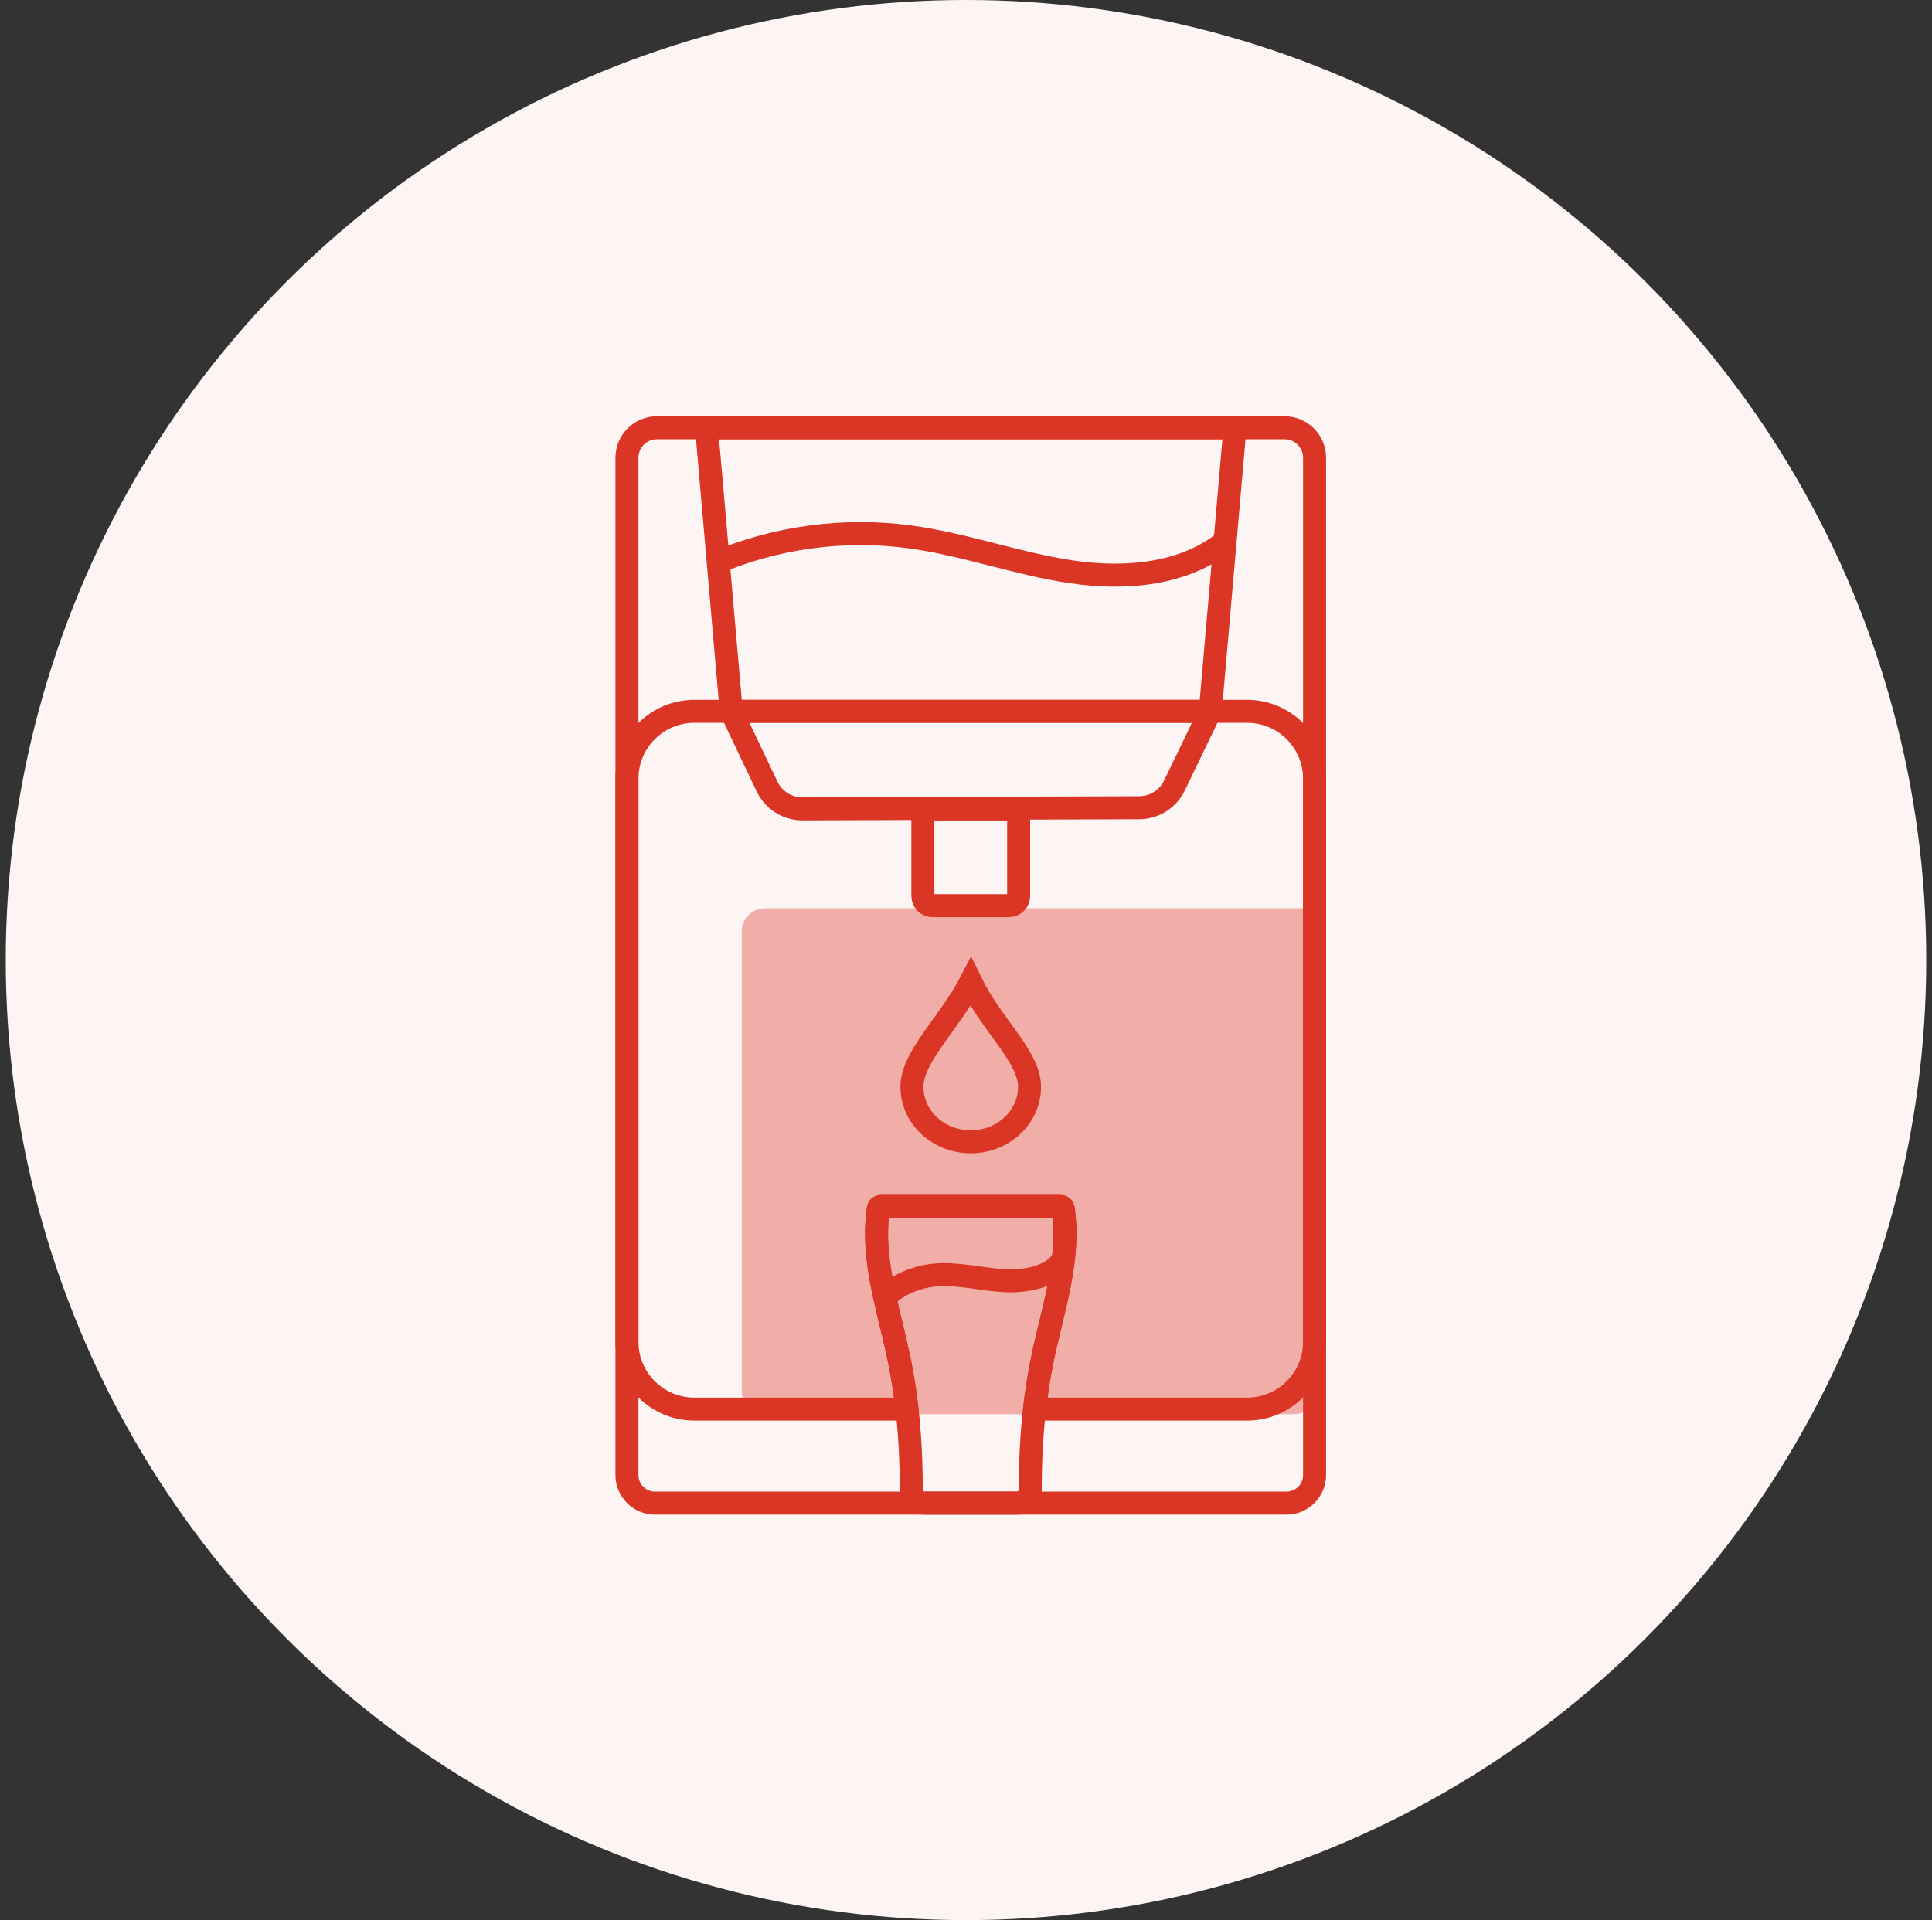 <svg width="168" height="167" viewBox="0 0 168 167" fill="none" xmlns="http://www.w3.org/2000/svg">
<rect x="0" y="0" width="168" height="167" fill="#333333" stroke="none"/>
<circle cx="84" cy="83.5" r="83.5" fill="#FDF5F4"/>
<path d="M64.5 81C64.5 79.895 65.395 79 66.5 79H114.5V121C114.5 122.105 113.605 123 112.5 123H66.5C65.395 123 64.5 122.105 64.5 121V81Z" fill="#F1AEA8"/>
<path d="M54.517 128.29V39.812C54.517 38.373 55.684 37.206 57.124 37.206H111.704C113.143 37.206 114.31 38.373 114.31 39.812V128.29C114.31 129.639 113.216 130.734 111.866 130.734H56.962C55.611 130.734 54.517 129.639 54.517 128.29Z" stroke="#DB3525" stroke-width="2" stroke-miterlimit="10" stroke-linejoin="round"/>
<path d="M114.309 67.728V116.697C114.309 119.932 111.686 122.555 108.45 122.555H89.956C90.116 121.149 90.331 119.752 90.614 118.363C90.621 118.323 90.629 118.284 90.638 118.245C91.539 113.882 93.105 109.495 92.445 105.111C92.43 105.008 92.34 104.932 92.235 104.932H76.591C76.487 104.932 76.397 105.008 76.382 105.111C75.994 107.684 76.373 110.258 76.934 112.828C77.329 114.636 77.816 116.443 78.188 118.245C78.196 118.284 78.204 118.323 78.213 118.363C78.496 119.752 78.71 121.149 78.87 122.555H60.376C57.141 122.555 54.517 119.932 54.517 116.697V67.728C54.517 64.492 57.141 61.868 60.376 61.868H108.45C111.686 61.868 114.309 64.491 114.309 67.728ZM63.584 61.868L61.439 37.207H107.388L105.242 61.868H63.584Z" stroke="#DB3525" stroke-width="2" stroke-miterlimit="10" stroke-linejoin="round"/>
<path d="M62.104 49.011C67.442 46.727 73.404 45.92 79.157 46.703C83.882 47.345 88.415 49.026 93.129 49.73C97.845 50.436 103.067 50.008 106.72 46.946M66.702 68.411L63.591 61.868H105.236L102.123 68.326C101.846 68.902 101.412 69.387 100.872 69.728C100.332 70.068 99.707 70.25 99.068 70.252L69.788 70.353C69.142 70.355 68.51 70.174 67.963 69.83C67.417 69.486 66.979 68.994 66.702 68.411ZM80.249 77.927V70.36H88.578V77.927C88.578 78.393 88.201 78.77 87.735 78.77H81.093C80.627 78.77 80.249 78.393 80.249 77.927Z" stroke="#DB3525" stroke-width="2" stroke-miterlimit="10" stroke-linejoin="round"/>
<path d="M76.721 113.046C77.793 111.879 79.445 111.09 81.201 110.908C83.206 110.7 85.203 111.25 87.218 111.38C89.233 111.511 91.589 111.032 92.446 109.513" stroke="#DB3525" stroke-width="2" stroke-miterlimit="10"/>
<path d="M90.638 118.243C90.63 118.283 90.623 118.322 90.614 118.362C90.331 119.75 90.116 121.148 89.956 122.554C89.825 123.713 89.732 124.878 89.673 126.044C89.612 127.212 89.585 128.379 89.586 129.549C89.586 130.203 89.059 130.733 88.406 130.733H80.421C79.767 130.733 79.241 130.203 79.241 129.549C79.242 128.379 79.215 127.212 79.154 126.044C79.094 124.878 79.002 123.714 78.87 122.554C78.711 121.148 78.496 119.75 78.213 118.362C78.205 118.322 78.197 118.283 78.188 118.243C77.816 116.441 77.33 114.635 76.935 112.826C76.373 110.257 75.994 107.684 76.382 105.11C76.397 105.007 76.487 104.931 76.591 104.931H92.236C92.34 104.931 92.43 105.007 92.445 105.11C93.106 109.495 91.539 113.881 90.638 118.243ZM79.3 94.53C79.3 91.893 82.51 89.067 84.413 85.408C86.3 89.274 89.526 91.893 89.526 94.53C89.526 97.167 87.237 99.305 84.413 99.305C81.59 99.304 79.3 97.167 79.3 94.53Z" stroke="#DB3525" stroke-width="2" stroke-miterlimit="10"/>
</svg>
